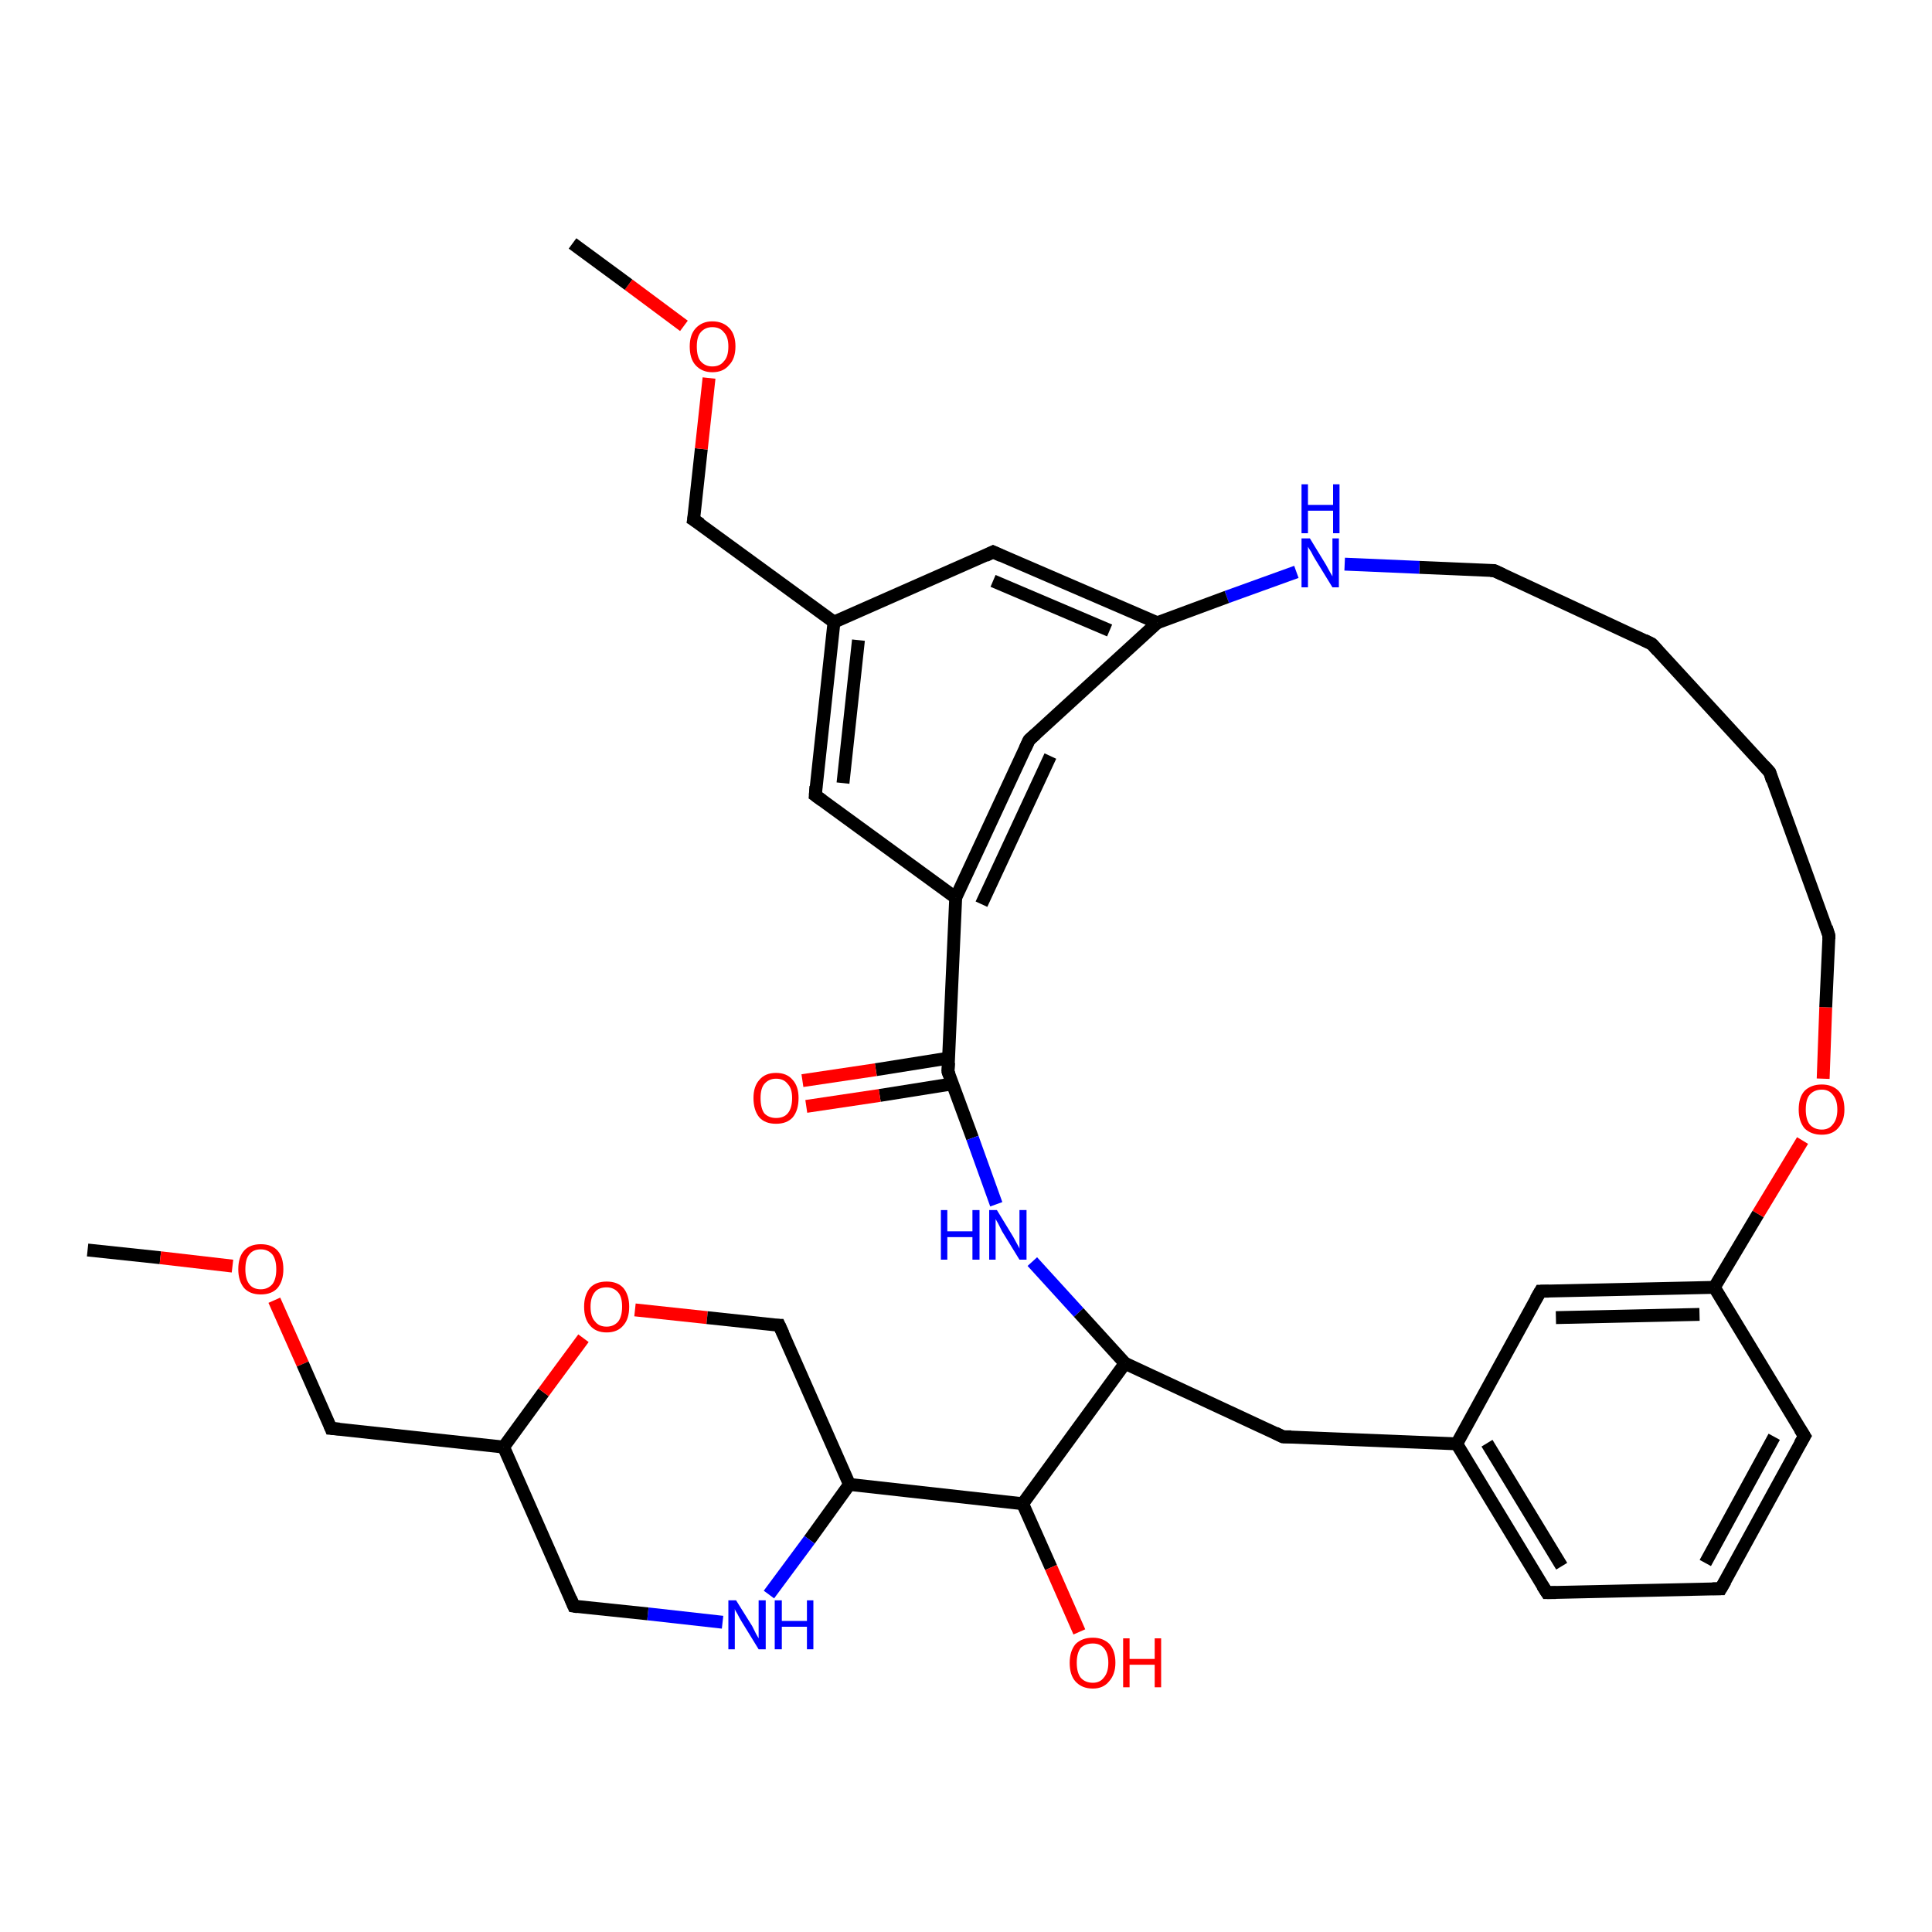 <?xml version='1.0' encoding='iso-8859-1'?>
<svg version='1.1' baseProfile='full'
              xmlns='http://www.w3.org/2000/svg'
                      xmlns:rdkit='http://www.rdkit.org/xml'
                      xmlns:xlink='http://www.w3.org/1999/xlink'
                  xml:space='preserve'
width='300px' height='300px' viewBox='0 0 300 300'>
<!-- END OF HEADER -->
<rect style='opacity:1.0;fill:#FFFFFF;stroke:none' width='300.0' height='300.0' x='0.0' y='0.0'> </rect>
<path class='bond-0 atom-0 atom-1' d='M 13.6,194.1 L 24.9,195.3' style='fill:none;fill-rule:evenodd;stroke:#000000;stroke-width:2.0px;stroke-linecap:butt;stroke-linejoin:miter;stroke-opacity:1' />
<path class='bond-0 atom-0 atom-1' d='M 24.9,195.3 L 36.1,196.6' style='fill:none;fill-rule:evenodd;stroke:#FF0000;stroke-width:2.0px;stroke-linecap:butt;stroke-linejoin:miter;stroke-opacity:1' />
<path class='bond-1 atom-1 atom-2' d='M 42.6,201.9 L 47.0,211.8' style='fill:none;fill-rule:evenodd;stroke:#FF0000;stroke-width:2.0px;stroke-linecap:butt;stroke-linejoin:miter;stroke-opacity:1' />
<path class='bond-1 atom-1 atom-2' d='M 47.0,211.8 L 51.4,221.8' style='fill:none;fill-rule:evenodd;stroke:#000000;stroke-width:2.0px;stroke-linecap:butt;stroke-linejoin:miter;stroke-opacity:1' />
<path class='bond-2 atom-2 atom-3' d='M 51.4,221.8 L 78.2,224.7' style='fill:none;fill-rule:evenodd;stroke:#000000;stroke-width:2.0px;stroke-linecap:butt;stroke-linejoin:miter;stroke-opacity:1' />
<path class='bond-3 atom-3 atom-4' d='M 78.2,224.7 L 84.4,216.2' style='fill:none;fill-rule:evenodd;stroke:#000000;stroke-width:2.0px;stroke-linecap:butt;stroke-linejoin:miter;stroke-opacity:1' />
<path class='bond-3 atom-3 atom-4' d='M 84.4,216.2 L 90.6,207.8' style='fill:none;fill-rule:evenodd;stroke:#FF0000;stroke-width:2.0px;stroke-linecap:butt;stroke-linejoin:miter;stroke-opacity:1' />
<path class='bond-4 atom-4 atom-5' d='M 98.6,203.4 L 109.8,204.6' style='fill:none;fill-rule:evenodd;stroke:#FF0000;stroke-width:2.0px;stroke-linecap:butt;stroke-linejoin:miter;stroke-opacity:1' />
<path class='bond-4 atom-4 atom-5' d='M 109.8,204.6 L 121.0,205.8' style='fill:none;fill-rule:evenodd;stroke:#000000;stroke-width:2.0px;stroke-linecap:butt;stroke-linejoin:miter;stroke-opacity:1' />
<path class='bond-5 atom-5 atom-6' d='M 121.0,205.8 L 131.9,230.5' style='fill:none;fill-rule:evenodd;stroke:#000000;stroke-width:2.0px;stroke-linecap:butt;stroke-linejoin:miter;stroke-opacity:1' />
<path class='bond-6 atom-6 atom-7' d='M 131.9,230.5 L 158.8,233.5' style='fill:none;fill-rule:evenodd;stroke:#000000;stroke-width:2.0px;stroke-linecap:butt;stroke-linejoin:miter;stroke-opacity:1' />
<path class='bond-7 atom-7 atom-8' d='M 158.8,233.5 L 174.7,211.7' style='fill:none;fill-rule:evenodd;stroke:#000000;stroke-width:2.0px;stroke-linecap:butt;stroke-linejoin:miter;stroke-opacity:1' />
<path class='bond-8 atom-8 atom-9' d='M 174.7,211.7 L 199.2,223.1' style='fill:none;fill-rule:evenodd;stroke:#000000;stroke-width:2.0px;stroke-linecap:butt;stroke-linejoin:miter;stroke-opacity:1' />
<path class='bond-9 atom-9 atom-10' d='M 199.2,223.1 L 226.2,224.2' style='fill:none;fill-rule:evenodd;stroke:#000000;stroke-width:2.0px;stroke-linecap:butt;stroke-linejoin:miter;stroke-opacity:1' />
<path class='bond-10 atom-10 atom-11' d='M 226.2,224.2 L 240.2,247.3' style='fill:none;fill-rule:evenodd;stroke:#000000;stroke-width:2.0px;stroke-linecap:butt;stroke-linejoin:miter;stroke-opacity:1' />
<path class='bond-10 atom-10 atom-11' d='M 230.9,224.1 L 242.5,243.2' style='fill:none;fill-rule:evenodd;stroke:#000000;stroke-width:2.0px;stroke-linecap:butt;stroke-linejoin:miter;stroke-opacity:1' />
<path class='bond-11 atom-11 atom-12' d='M 240.2,247.3 L 267.2,246.7' style='fill:none;fill-rule:evenodd;stroke:#000000;stroke-width:2.0px;stroke-linecap:butt;stroke-linejoin:miter;stroke-opacity:1' />
<path class='bond-12 atom-12 atom-13' d='M 267.2,246.7 L 280.2,223.0' style='fill:none;fill-rule:evenodd;stroke:#000000;stroke-width:2.0px;stroke-linecap:butt;stroke-linejoin:miter;stroke-opacity:1' />
<path class='bond-12 atom-12 atom-13' d='M 264.8,242.7 L 275.5,223.1' style='fill:none;fill-rule:evenodd;stroke:#000000;stroke-width:2.0px;stroke-linecap:butt;stroke-linejoin:miter;stroke-opacity:1' />
<path class='bond-13 atom-13 atom-14' d='M 280.2,223.0 L 266.2,199.9' style='fill:none;fill-rule:evenodd;stroke:#000000;stroke-width:2.0px;stroke-linecap:butt;stroke-linejoin:miter;stroke-opacity:1' />
<path class='bond-14 atom-14 atom-15' d='M 266.2,199.9 L 273.0,188.5' style='fill:none;fill-rule:evenodd;stroke:#000000;stroke-width:2.0px;stroke-linecap:butt;stroke-linejoin:miter;stroke-opacity:1' />
<path class='bond-14 atom-14 atom-15' d='M 273.0,188.5 L 279.9,177.1' style='fill:none;fill-rule:evenodd;stroke:#FF0000;stroke-width:2.0px;stroke-linecap:butt;stroke-linejoin:miter;stroke-opacity:1' />
<path class='bond-15 atom-15 atom-16' d='M 283.1,167.5 L 283.5,156.4' style='fill:none;fill-rule:evenodd;stroke:#FF0000;stroke-width:2.0px;stroke-linecap:butt;stroke-linejoin:miter;stroke-opacity:1' />
<path class='bond-15 atom-15 atom-16' d='M 283.5,156.4 L 284.0,145.3' style='fill:none;fill-rule:evenodd;stroke:#000000;stroke-width:2.0px;stroke-linecap:butt;stroke-linejoin:miter;stroke-opacity:1' />
<path class='bond-16 atom-16 atom-17' d='M 284.0,145.3 L 274.8,119.9' style='fill:none;fill-rule:evenodd;stroke:#000000;stroke-width:2.0px;stroke-linecap:butt;stroke-linejoin:miter;stroke-opacity:1' />
<path class='bond-17 atom-17 atom-18' d='M 274.8,119.9 L 256.5,100.0' style='fill:none;fill-rule:evenodd;stroke:#000000;stroke-width:2.0px;stroke-linecap:butt;stroke-linejoin:miter;stroke-opacity:1' />
<path class='bond-18 atom-18 atom-19' d='M 256.5,100.0 L 232.0,88.6' style='fill:none;fill-rule:evenodd;stroke:#000000;stroke-width:2.0px;stroke-linecap:butt;stroke-linejoin:miter;stroke-opacity:1' />
<path class='bond-19 atom-19 atom-20' d='M 232.0,88.6 L 220.4,88.1' style='fill:none;fill-rule:evenodd;stroke:#000000;stroke-width:2.0px;stroke-linecap:butt;stroke-linejoin:miter;stroke-opacity:1' />
<path class='bond-19 atom-19 atom-20' d='M 220.4,88.1 L 208.8,87.6' style='fill:none;fill-rule:evenodd;stroke:#0000FF;stroke-width:2.0px;stroke-linecap:butt;stroke-linejoin:miter;stroke-opacity:1' />
<path class='bond-20 atom-20 atom-21' d='M 201.3,88.8 L 190.5,92.7' style='fill:none;fill-rule:evenodd;stroke:#0000FF;stroke-width:2.0px;stroke-linecap:butt;stroke-linejoin:miter;stroke-opacity:1' />
<path class='bond-20 atom-20 atom-21' d='M 190.5,92.7 L 179.7,96.7' style='fill:none;fill-rule:evenodd;stroke:#000000;stroke-width:2.0px;stroke-linecap:butt;stroke-linejoin:miter;stroke-opacity:1' />
<path class='bond-21 atom-21 atom-22' d='M 179.7,96.7 L 154.2,85.7' style='fill:none;fill-rule:evenodd;stroke:#000000;stroke-width:2.0px;stroke-linecap:butt;stroke-linejoin:miter;stroke-opacity:1' />
<path class='bond-21 atom-21 atom-22' d='M 172.3,97.9 L 154.2,90.2' style='fill:none;fill-rule:evenodd;stroke:#000000;stroke-width:2.0px;stroke-linecap:butt;stroke-linejoin:miter;stroke-opacity:1' />
<path class='bond-22 atom-22 atom-23' d='M 154.2,85.7 L 129.5,96.6' style='fill:none;fill-rule:evenodd;stroke:#000000;stroke-width:2.0px;stroke-linecap:butt;stroke-linejoin:miter;stroke-opacity:1' />
<path class='bond-23 atom-23 atom-24' d='M 129.5,96.6 L 107.7,80.7' style='fill:none;fill-rule:evenodd;stroke:#000000;stroke-width:2.0px;stroke-linecap:butt;stroke-linejoin:miter;stroke-opacity:1' />
<path class='bond-24 atom-24 atom-25' d='M 107.7,80.7 L 108.9,69.7' style='fill:none;fill-rule:evenodd;stroke:#000000;stroke-width:2.0px;stroke-linecap:butt;stroke-linejoin:miter;stroke-opacity:1' />
<path class='bond-24 atom-24 atom-25' d='M 108.9,69.7 L 110.1,58.7' style='fill:none;fill-rule:evenodd;stroke:#FF0000;stroke-width:2.0px;stroke-linecap:butt;stroke-linejoin:miter;stroke-opacity:1' />
<path class='bond-25 atom-25 atom-26' d='M 106.2,50.6 L 97.6,44.2' style='fill:none;fill-rule:evenodd;stroke:#FF0000;stroke-width:2.0px;stroke-linecap:butt;stroke-linejoin:miter;stroke-opacity:1' />
<path class='bond-25 atom-25 atom-26' d='M 97.6,44.2 L 88.9,37.8' style='fill:none;fill-rule:evenodd;stroke:#000000;stroke-width:2.0px;stroke-linecap:butt;stroke-linejoin:miter;stroke-opacity:1' />
<path class='bond-26 atom-23 atom-27' d='M 129.5,96.6 L 126.6,123.5' style='fill:none;fill-rule:evenodd;stroke:#000000;stroke-width:2.0px;stroke-linecap:butt;stroke-linejoin:miter;stroke-opacity:1' />
<path class='bond-26 atom-23 atom-27' d='M 133.3,99.4 L 130.9,121.6' style='fill:none;fill-rule:evenodd;stroke:#000000;stroke-width:2.0px;stroke-linecap:butt;stroke-linejoin:miter;stroke-opacity:1' />
<path class='bond-27 atom-27 atom-28' d='M 126.6,123.5 L 148.4,139.4' style='fill:none;fill-rule:evenodd;stroke:#000000;stroke-width:2.0px;stroke-linecap:butt;stroke-linejoin:miter;stroke-opacity:1' />
<path class='bond-28 atom-28 atom-29' d='M 148.4,139.4 L 159.8,114.9' style='fill:none;fill-rule:evenodd;stroke:#000000;stroke-width:2.0px;stroke-linecap:butt;stroke-linejoin:miter;stroke-opacity:1' />
<path class='bond-28 atom-28 atom-29' d='M 152.4,140.4 L 163.1,117.4' style='fill:none;fill-rule:evenodd;stroke:#000000;stroke-width:2.0px;stroke-linecap:butt;stroke-linejoin:miter;stroke-opacity:1' />
<path class='bond-29 atom-28 atom-30' d='M 148.4,139.4 L 147.2,166.4' style='fill:none;fill-rule:evenodd;stroke:#000000;stroke-width:2.0px;stroke-linecap:butt;stroke-linejoin:miter;stroke-opacity:1' />
<path class='bond-30 atom-30 atom-31' d='M 147.2,166.4 L 151.0,176.7' style='fill:none;fill-rule:evenodd;stroke:#000000;stroke-width:2.0px;stroke-linecap:butt;stroke-linejoin:miter;stroke-opacity:1' />
<path class='bond-30 atom-30 atom-31' d='M 151.0,176.7 L 154.7,187.0' style='fill:none;fill-rule:evenodd;stroke:#0000FF;stroke-width:2.0px;stroke-linecap:butt;stroke-linejoin:miter;stroke-opacity:1' />
<path class='bond-31 atom-30 atom-32' d='M 147.3,164.3 L 136.0,166.1' style='fill:none;fill-rule:evenodd;stroke:#000000;stroke-width:2.0px;stroke-linecap:butt;stroke-linejoin:miter;stroke-opacity:1' />
<path class='bond-31 atom-30 atom-32' d='M 136.0,166.1 L 124.6,167.8' style='fill:none;fill-rule:evenodd;stroke:#FF0000;stroke-width:2.0px;stroke-linecap:butt;stroke-linejoin:miter;stroke-opacity:1' />
<path class='bond-31 atom-30 atom-32' d='M 147.9,168.3 L 136.6,170.1' style='fill:none;fill-rule:evenodd;stroke:#000000;stroke-width:2.0px;stroke-linecap:butt;stroke-linejoin:miter;stroke-opacity:1' />
<path class='bond-31 atom-30 atom-32' d='M 136.6,170.1 L 125.2,171.8' style='fill:none;fill-rule:evenodd;stroke:#FF0000;stroke-width:2.0px;stroke-linecap:butt;stroke-linejoin:miter;stroke-opacity:1' />
<path class='bond-32 atom-14 atom-33' d='M 266.2,199.9 L 239.2,200.5' style='fill:none;fill-rule:evenodd;stroke:#000000;stroke-width:2.0px;stroke-linecap:butt;stroke-linejoin:miter;stroke-opacity:1' />
<path class='bond-32 atom-14 atom-33' d='M 263.9,204.1 L 241.6,204.6' style='fill:none;fill-rule:evenodd;stroke:#000000;stroke-width:2.0px;stroke-linecap:butt;stroke-linejoin:miter;stroke-opacity:1' />
<path class='bond-33 atom-7 atom-34' d='M 158.8,233.5 L 163.2,243.4' style='fill:none;fill-rule:evenodd;stroke:#000000;stroke-width:2.0px;stroke-linecap:butt;stroke-linejoin:miter;stroke-opacity:1' />
<path class='bond-33 atom-7 atom-34' d='M 163.2,243.4 L 167.6,253.4' style='fill:none;fill-rule:evenodd;stroke:#FF0000;stroke-width:2.0px;stroke-linecap:butt;stroke-linejoin:miter;stroke-opacity:1' />
<path class='bond-34 atom-6 atom-35' d='M 131.9,230.5 L 125.7,239.1' style='fill:none;fill-rule:evenodd;stroke:#000000;stroke-width:2.0px;stroke-linecap:butt;stroke-linejoin:miter;stroke-opacity:1' />
<path class='bond-34 atom-6 atom-35' d='M 125.7,239.1 L 119.4,247.6' style='fill:none;fill-rule:evenodd;stroke:#0000FF;stroke-width:2.0px;stroke-linecap:butt;stroke-linejoin:miter;stroke-opacity:1' />
<path class='bond-35 atom-35 atom-36' d='M 112.2,251.9 L 100.6,250.6' style='fill:none;fill-rule:evenodd;stroke:#0000FF;stroke-width:2.0px;stroke-linecap:butt;stroke-linejoin:miter;stroke-opacity:1' />
<path class='bond-35 atom-35 atom-36' d='M 100.6,250.6 L 89.1,249.4' style='fill:none;fill-rule:evenodd;stroke:#000000;stroke-width:2.0px;stroke-linecap:butt;stroke-linejoin:miter;stroke-opacity:1' />
<path class='bond-36 atom-29 atom-21' d='M 159.8,114.9 L 179.7,96.7' style='fill:none;fill-rule:evenodd;stroke:#000000;stroke-width:2.0px;stroke-linecap:butt;stroke-linejoin:miter;stroke-opacity:1' />
<path class='bond-37 atom-31 atom-8' d='M 160.3,195.9 L 167.5,203.8' style='fill:none;fill-rule:evenodd;stroke:#0000FF;stroke-width:2.0px;stroke-linecap:butt;stroke-linejoin:miter;stroke-opacity:1' />
<path class='bond-37 atom-31 atom-8' d='M 167.5,203.8 L 174.7,211.7' style='fill:none;fill-rule:evenodd;stroke:#000000;stroke-width:2.0px;stroke-linecap:butt;stroke-linejoin:miter;stroke-opacity:1' />
<path class='bond-38 atom-33 atom-10' d='M 239.2,200.5 L 226.2,224.2' style='fill:none;fill-rule:evenodd;stroke:#000000;stroke-width:2.0px;stroke-linecap:butt;stroke-linejoin:miter;stroke-opacity:1' />
<path class='bond-39 atom-36 atom-3' d='M 89.1,249.4 L 78.2,224.7' style='fill:none;fill-rule:evenodd;stroke:#000000;stroke-width:2.0px;stroke-linecap:butt;stroke-linejoin:miter;stroke-opacity:1' />
<path d='M 51.2,221.3 L 51.4,221.8 L 52.7,221.9' style='fill:none;stroke:#000000;stroke-width:2.0px;stroke-linecap:butt;stroke-linejoin:miter;stroke-opacity:1;' />
<path d='M 120.5,205.8 L 121.0,205.8 L 121.6,207.1' style='fill:none;stroke:#000000;stroke-width:2.0px;stroke-linecap:butt;stroke-linejoin:miter;stroke-opacity:1;' />
<path d='M 198.0,222.5 L 199.2,223.1 L 200.5,223.1' style='fill:none;stroke:#000000;stroke-width:2.0px;stroke-linecap:butt;stroke-linejoin:miter;stroke-opacity:1;' />
<path d='M 239.5,246.2 L 240.2,247.3 L 241.6,247.3' style='fill:none;stroke:#000000;stroke-width:2.0px;stroke-linecap:butt;stroke-linejoin:miter;stroke-opacity:1;' />
<path d='M 265.9,246.7 L 267.2,246.7 L 267.9,245.5' style='fill:none;stroke:#000000;stroke-width:2.0px;stroke-linecap:butt;stroke-linejoin:miter;stroke-opacity:1;' />
<path d='M 279.5,224.2 L 280.2,223.0 L 279.5,221.9' style='fill:none;stroke:#000000;stroke-width:2.0px;stroke-linecap:butt;stroke-linejoin:miter;stroke-opacity:1;' />
<path d='M 284.0,145.8 L 284.0,145.3 L 283.6,144.0' style='fill:none;stroke:#000000;stroke-width:2.0px;stroke-linecap:butt;stroke-linejoin:miter;stroke-opacity:1;' />
<path d='M 275.2,121.2 L 274.8,119.9 L 273.9,118.9' style='fill:none;stroke:#000000;stroke-width:2.0px;stroke-linecap:butt;stroke-linejoin:miter;stroke-opacity:1;' />
<path d='M 257.4,101.0 L 256.5,100.0 L 255.3,99.4' style='fill:none;stroke:#000000;stroke-width:2.0px;stroke-linecap:butt;stroke-linejoin:miter;stroke-opacity:1;' />
<path d='M 233.3,89.2 L 232.0,88.6 L 231.4,88.6' style='fill:none;stroke:#000000;stroke-width:2.0px;stroke-linecap:butt;stroke-linejoin:miter;stroke-opacity:1;' />
<path d='M 155.5,86.3 L 154.2,85.7 L 153.0,86.3' style='fill:none;stroke:#000000;stroke-width:2.0px;stroke-linecap:butt;stroke-linejoin:miter;stroke-opacity:1;' />
<path d='M 108.8,81.4 L 107.7,80.7 L 107.8,80.1' style='fill:none;stroke:#000000;stroke-width:2.0px;stroke-linecap:butt;stroke-linejoin:miter;stroke-opacity:1;' />
<path d='M 126.7,122.1 L 126.6,123.5 L 127.7,124.3' style='fill:none;stroke:#000000;stroke-width:2.0px;stroke-linecap:butt;stroke-linejoin:miter;stroke-opacity:1;' />
<path d='M 159.2,116.2 L 159.8,114.9 L 160.8,114.0' style='fill:none;stroke:#000000;stroke-width:2.0px;stroke-linecap:butt;stroke-linejoin:miter;stroke-opacity:1;' />
<path d='M 147.3,165.0 L 147.2,166.4 L 147.4,166.9' style='fill:none;stroke:#000000;stroke-width:2.0px;stroke-linecap:butt;stroke-linejoin:miter;stroke-opacity:1;' />
<path d='M 240.5,200.5 L 239.2,200.5 L 238.5,201.7' style='fill:none;stroke:#000000;stroke-width:2.0px;stroke-linecap:butt;stroke-linejoin:miter;stroke-opacity:1;' />
<path d='M 89.7,249.5 L 89.1,249.4 L 88.6,248.2' style='fill:none;stroke:#000000;stroke-width:2.0px;stroke-linecap:butt;stroke-linejoin:miter;stroke-opacity:1;' />
<path class='atom-1' d='M 37.0 197.1
Q 37.0 195.2, 37.9 194.2
Q 38.8 193.2, 40.5 193.2
Q 42.2 193.2, 43.1 194.2
Q 44.0 195.2, 44.0 197.1
Q 44.0 198.9, 43.1 200.0
Q 42.2 201.0, 40.5 201.0
Q 38.8 201.0, 37.9 200.0
Q 37.0 198.9, 37.0 197.1
M 40.5 200.2
Q 41.6 200.2, 42.3 199.4
Q 42.9 198.6, 42.9 197.1
Q 42.9 195.6, 42.3 194.8
Q 41.6 194.0, 40.5 194.0
Q 39.3 194.0, 38.7 194.8
Q 38.1 195.5, 38.1 197.1
Q 38.1 198.6, 38.7 199.4
Q 39.3 200.2, 40.5 200.2
' fill='#FF0000'/>
<path class='atom-4' d='M 90.7 202.9
Q 90.7 201.1, 91.6 200.0
Q 92.5 199.0, 94.2 199.0
Q 95.9 199.0, 96.8 200.0
Q 97.7 201.1, 97.7 202.9
Q 97.7 204.8, 96.8 205.8
Q 95.9 206.9, 94.2 206.9
Q 92.5 206.9, 91.6 205.8
Q 90.7 204.8, 90.7 202.9
M 94.2 206.0
Q 95.3 206.0, 96.0 205.2
Q 96.6 204.4, 96.6 202.9
Q 96.6 201.4, 96.0 200.7
Q 95.3 199.9, 94.2 199.9
Q 93.0 199.9, 92.4 200.6
Q 91.7 201.4, 91.7 202.9
Q 91.7 204.5, 92.4 205.2
Q 93.0 206.0, 94.2 206.0
' fill='#FF0000'/>
<path class='atom-15' d='M 279.3 172.3
Q 279.3 170.4, 280.2 169.4
Q 281.2 168.4, 282.9 168.4
Q 284.5 168.4, 285.5 169.4
Q 286.4 170.4, 286.4 172.3
Q 286.4 174.1, 285.4 175.2
Q 284.5 176.2, 282.9 176.2
Q 281.2 176.2, 280.2 175.2
Q 279.3 174.1, 279.3 172.3
M 282.9 175.4
Q 284.0 175.4, 284.6 174.6
Q 285.3 173.8, 285.3 172.3
Q 285.3 170.8, 284.6 170.0
Q 284.0 169.2, 282.9 169.2
Q 281.7 169.2, 281.0 170.0
Q 280.4 170.7, 280.4 172.3
Q 280.4 173.8, 281.0 174.6
Q 281.7 175.4, 282.9 175.4
' fill='#FF0000'/>
<path class='atom-20' d='M 203.4 83.6
L 205.9 87.7
Q 206.1 88.1, 206.5 88.8
Q 206.9 89.5, 206.9 89.5
L 206.9 83.6
L 207.9 83.6
L 207.9 91.2
L 206.9 91.2
L 204.2 86.8
Q 203.9 86.3, 203.6 85.7
Q 203.2 85.1, 203.1 84.9
L 203.1 91.2
L 202.1 91.2
L 202.1 83.6
L 203.4 83.6
' fill='#0000FF'/>
<path class='atom-20' d='M 202.1 75.2
L 203.1 75.2
L 203.1 78.4
L 207.0 78.4
L 207.0 75.2
L 208.0 75.2
L 208.0 82.8
L 207.0 82.8
L 207.0 79.3
L 203.1 79.3
L 203.1 82.8
L 202.1 82.8
L 202.1 75.2
' fill='#0000FF'/>
<path class='atom-25' d='M 107.1 53.8
Q 107.1 52.0, 108.0 51.0
Q 109.0 49.9, 110.6 49.9
Q 112.3 49.9, 113.3 51.0
Q 114.2 52.0, 114.2 53.8
Q 114.2 55.7, 113.2 56.7
Q 112.3 57.8, 110.6 57.8
Q 109.0 57.8, 108.0 56.7
Q 107.1 55.7, 107.1 53.8
M 110.6 56.9
Q 111.8 56.9, 112.4 56.1
Q 113.1 55.4, 113.1 53.8
Q 113.1 52.3, 112.4 51.6
Q 111.8 50.8, 110.6 50.8
Q 109.5 50.8, 108.8 51.6
Q 108.2 52.3, 108.2 53.8
Q 108.2 55.4, 108.8 56.1
Q 109.5 56.9, 110.6 56.9
' fill='#FF0000'/>
<path class='atom-31' d='M 146.1 187.9
L 147.1 187.9
L 147.1 191.2
L 151.0 191.2
L 151.0 187.9
L 152.1 187.9
L 152.1 195.6
L 151.0 195.6
L 151.0 192.1
L 147.1 192.1
L 147.1 195.6
L 146.1 195.6
L 146.1 187.9
' fill='#0000FF'/>
<path class='atom-31' d='M 154.8 187.9
L 157.3 192.0
Q 157.5 192.4, 157.9 193.1
Q 158.3 193.8, 158.3 193.9
L 158.3 187.9
L 159.4 187.9
L 159.4 195.6
L 158.3 195.6
L 155.6 191.2
Q 155.3 190.6, 155.0 190.0
Q 154.7 189.5, 154.6 189.3
L 154.6 195.6
L 153.6 195.6
L 153.6 187.9
L 154.8 187.9
' fill='#0000FF'/>
<path class='atom-32' d='M 117.0 170.5
Q 117.0 168.7, 117.9 167.7
Q 118.8 166.6, 120.5 166.6
Q 122.2 166.6, 123.1 167.7
Q 124.0 168.7, 124.0 170.5
Q 124.0 172.4, 123.1 173.5
Q 122.2 174.5, 120.5 174.5
Q 118.8 174.5, 117.9 173.5
Q 117.0 172.4, 117.0 170.5
M 120.5 173.6
Q 121.7 173.6, 122.3 172.9
Q 123.0 172.1, 123.0 170.5
Q 123.0 169.0, 122.3 168.3
Q 121.7 167.5, 120.5 167.5
Q 119.4 167.5, 118.7 168.3
Q 118.1 169.0, 118.1 170.5
Q 118.1 172.1, 118.7 172.9
Q 119.4 173.6, 120.5 173.6
' fill='#FF0000'/>
<path class='atom-34' d='M 166.1 258.2
Q 166.1 256.4, 167.0 255.3
Q 168.0 254.3, 169.7 254.3
Q 171.3 254.3, 172.3 255.3
Q 173.2 256.4, 173.2 258.2
Q 173.2 260.0, 172.2 261.1
Q 171.3 262.2, 169.7 262.2
Q 168.0 262.2, 167.0 261.1
Q 166.1 260.1, 166.1 258.2
M 169.7 261.3
Q 170.8 261.3, 171.4 260.5
Q 172.1 259.7, 172.1 258.2
Q 172.1 256.7, 171.4 255.9
Q 170.8 255.2, 169.7 255.2
Q 168.5 255.2, 167.8 255.9
Q 167.2 256.7, 167.2 258.2
Q 167.2 259.7, 167.8 260.5
Q 168.5 261.3, 169.7 261.3
' fill='#FF0000'/>
<path class='atom-34' d='M 174.4 254.4
L 175.4 254.4
L 175.4 257.6
L 179.3 257.6
L 179.3 254.4
L 180.3 254.4
L 180.3 262.0
L 179.3 262.0
L 179.3 258.5
L 175.4 258.5
L 175.4 262.0
L 174.4 262.0
L 174.4 254.4
' fill='#FF0000'/>
<path class='atom-35' d='M 114.3 248.5
L 116.8 252.5
Q 117.0 252.9, 117.4 253.7
Q 117.8 254.4, 117.8 254.4
L 117.8 248.5
L 118.9 248.5
L 118.9 256.1
L 117.8 256.1
L 115.1 251.7
Q 114.8 251.2, 114.5 250.6
Q 114.1 250.0, 114.1 249.8
L 114.1 256.1
L 113.1 256.1
L 113.1 248.5
L 114.3 248.5
' fill='#0000FF'/>
<path class='atom-35' d='M 120.3 248.5
L 121.4 248.5
L 121.4 251.7
L 125.3 251.7
L 125.3 248.5
L 126.3 248.5
L 126.3 256.1
L 125.3 256.1
L 125.3 252.6
L 121.4 252.6
L 121.4 256.1
L 120.3 256.1
L 120.3 248.5
' fill='#0000FF'/>
</svg>
